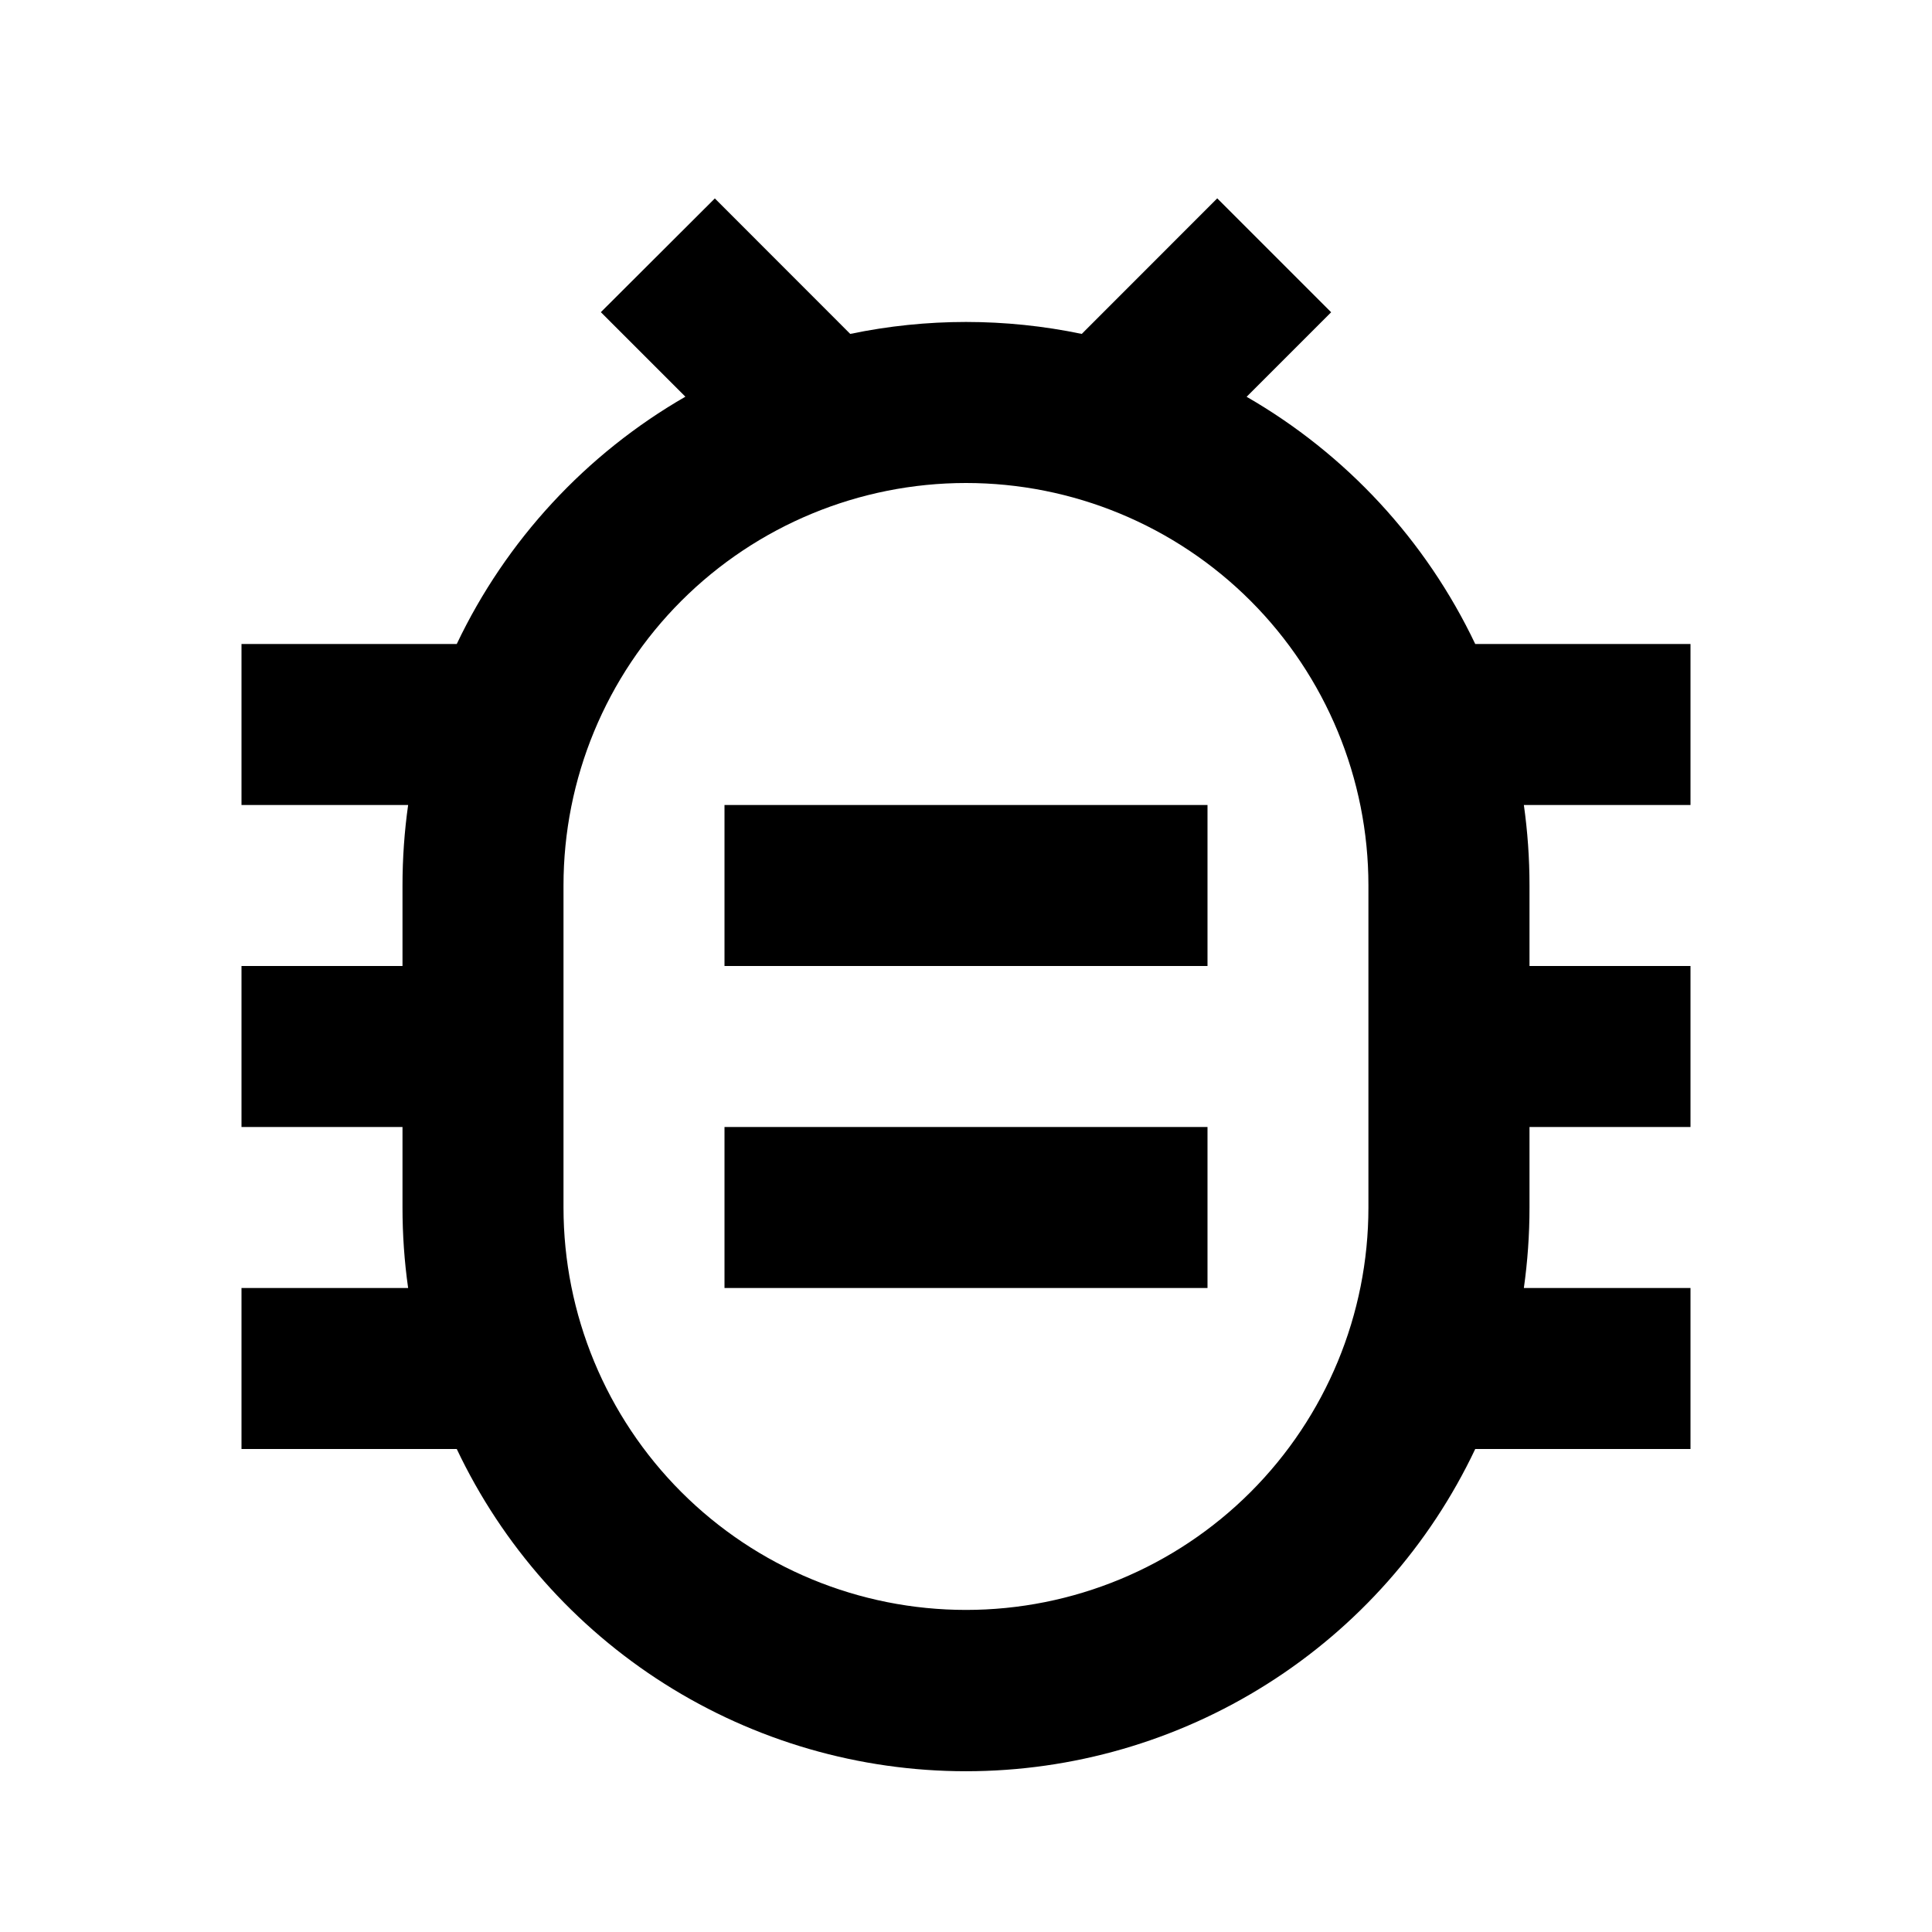 <svg fill="currentColor" height="24" viewBox="0 0 24 24" width="24" xmlns="http://www.w3.org/2000/svg"><path d="m10.562 4.148c.948-.198 1.928-.198 2.876 0l1.683-1.684 1.415 1.415-1.05 1.05c1.236.712 2.227 1.783 2.84 3.071h2.674v2h-2.07c.046.327.07.66.07 1v1h2v2h-2v1c0 .34-.024.673-.07 1h2.07v2h-2.674c-.567 1.198-1.463 2.21-2.583 2.918-1.12.709-2.418 1.085-3.743 1.085s-2.623-.376-3.743-1.085-2.016-1.721-2.583-2.918h-2.674v-2h2.07c-.047-.331-.07-.665-.07-1v-1h-2v-2h2v-1c0-.34.024-.673.07-1h-2.07v-2h2.674c.613-1.288 1.604-2.36 2.84-3.072l-1.05-1.05 1.416-1.413 1.683 1.684zm1.438 1.852c-1.326 0-2.598.527-3.536 1.464-.938.938-1.464 2.209-1.464 3.536v4c0 1.326.527 2.598 1.464 3.535.938.938 2.209 1.464 3.536 1.464s2.598-.527 3.535-1.464c.938-.938 1.464-2.209 1.464-3.535v-4c0-1.326-.527-2.598-1.464-3.536-.938-.938-2.209-1.464-3.535-1.464zm-3 8h6v2h-6zm0-4h6v2h-6z" /></svg>